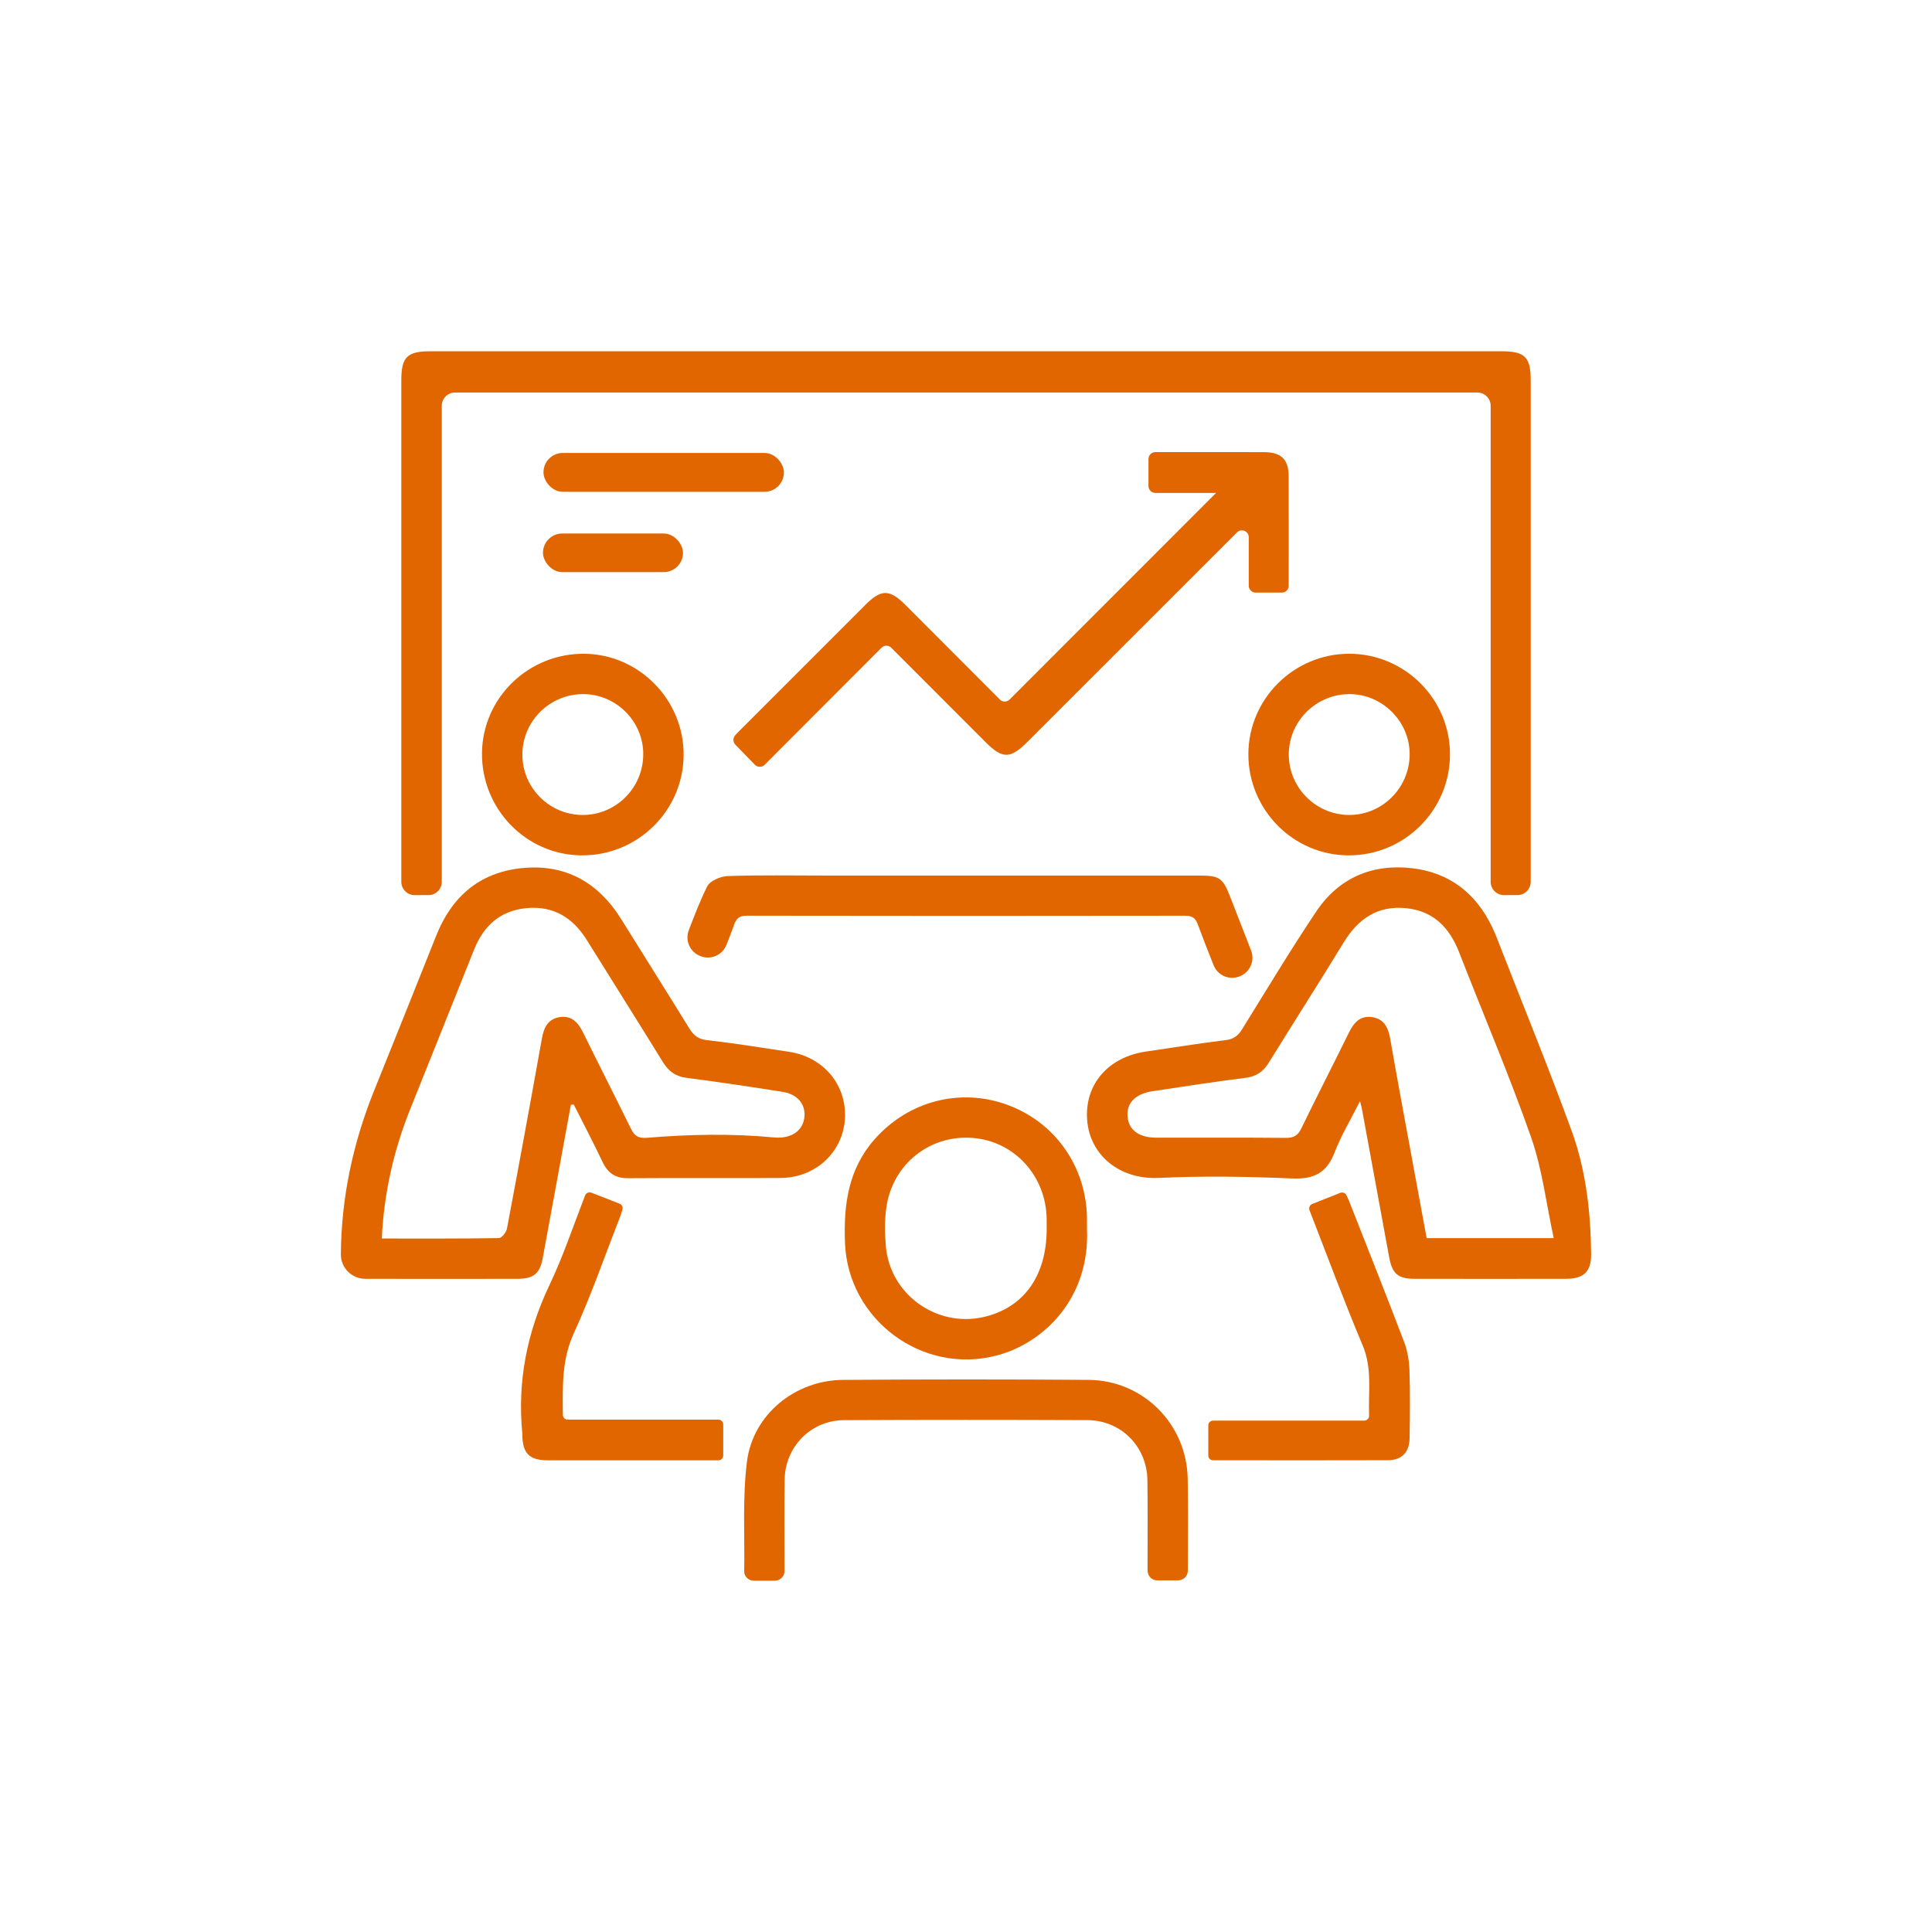 <?xml version="1.0" encoding="UTF-8"?>
<svg id="Layer_1" data-name="Layer 1" xmlns="http://www.w3.org/2000/svg" viewBox="0 0 2048 2048">
  <defs>
    <style>
      .cls-1 {
        fill: #e26600;
        stroke-width: 0px;
      }
    </style>
  </defs>
  <g id="_4mKhnp" data-name="4mKhnp">
    <g>
      <path class="cls-1" d="M1608.54,948.85h-14.29c-7.78,0-14.08-6.31-14.08-14.08v-504.61c0-7.78-6.31-14.08-14.08-14.08H482.39c-7.78,0-14.08,6.31-14.08,14.08v504.62c0,7.78-6.31,14.08-14.08,14.08h-14.74c-7.78,0-14.08-6.31-14.08-14.08v-.05c0-177.23,0-354.46,0-531.69,0-24.53,6.17-30.67,30.76-30.67,378.56,0,757.13,0,1135.69,0,24.55,0,30.75,6.19,30.76,30.71,0,177.23,0,354.46,0,531.69h0c0,7.78-6.31,14.08-14.08,14.08Z"/>
      <path class="cls-1" d="M1441.68,1167.25c-10.07,20-20.17,36.67-27.04,54.57-8.25,21.52-21.84,28.37-44.93,27.4-47.1-1.99-94.24-2.82-141.32-.58-41.47,1.97-73.09-24-75.96-61.29-2.9-37.74,22.25-66.92,62.52-72.7,28.19-4.04,56.3-8.7,84.56-12.12,8.69-1.05,13.18-5.04,17.46-11.93,25.77-41.6,50.98-83.58,78.2-124.23,23.83-35.59,59-50.89,101.45-46.06,39.8,4.53,68.03,26.59,85.21,62.64,3.82,8.01,6.89,16.39,10.12,24.66,24.87,63.75,50.8,127.11,74.14,191.41,15.11,41.62,20.1,85.62,20.58,129.94.2,18.92-7.5,26.6-26.69,26.64-53.44.09-106.87.08-160.31,0-17.62-.03-23.83-5.22-27.06-22.68-9.71-52.47-19.28-104.96-28.92-157.44-.29-1.59-.75-3.15-1.99-8.24ZM1647.02,1312.44c-8.04-37.03-12.19-73.25-23.97-106.8-23.24-66.18-50.89-130.81-76.35-196.23-10.18-26.17-27.27-43.75-56.08-46.69-29.89-3.04-50.76,10.95-66.06,36.02-26.19,42.89-53.31,85.21-79.73,127.95-5.84,9.44-13.23,14.43-24.49,15.86-33.08,4.22-66.07,9.19-99.03,14.27-17.82,2.75-26.97,12.39-26.1,26.2.92,14.57,11.82,22.93,30.32,22.96,45.85.06,91.7-.19,137.55.22,8.25.07,12.66-2.4,16.31-9.91,16.5-33.99,33.79-67.59,50.43-101.5,5.14-10.47,11.79-18.36,24.37-16.65,12.39,1.68,17.26,10.43,19.32,22.2,7.58,43.35,15.68,86.6,23.62,129.89,5.03,27.42,10.11,54.83,15.16,82.21h134.75Z"/>
      <path class="cls-1" d="M605.13,1171.15c-9.93,54.22-19.81,108.44-29.84,162.65-3.01,16.29-9.67,21.78-26.49,21.81-53.85.09-107.71.11-161.56,0-14.29-.03-26-11.62-25.9-25.91.43-59.96,12.7-117.54,35.04-173.08,22.06-54.84,44.16-109.66,65.96-164.6,16.33-41.18,45.56-66.86,89.89-71.68,46.59-5.06,81.89,14.73,106.49,54.33,23.94,38.54,48.18,76.9,72.01,115.51,4.48,7.26,9.26,11.34,18.57,12.4,29.16,3.31,58.17,8.01,87.21,12.4,36.96,5.59,61.72,35.86,59.08,71.9-2.57,35.14-31.45,61.63-68.26,61.83-53.87.28-107.75-.14-161.62.24-13.37.09-21.43-5.44-27.04-17.31-9.69-20.52-20.28-40.62-30.5-60.89l-3.02.43ZM404.71,1312.87c42.41,0,83.31.22,124.19-.45,2.98-.05,7.76-6.12,8.49-9.99,12.71-67.26,25.07-134.59,37.11-201.98,2.1-11.75,6.82-20.56,19.2-22.31,12.57-1.77,19.3,6.06,24.45,16.53,16.67,33.91,33.84,67.57,50.51,101.47,3.52,7.16,7.09,10.83,17.27,9.98,44.78-3.74,89.71-4.63,134.44-.4,18.92,1.79,31.42-7.52,32.43-22.6.88-13.12-7.88-23.36-23.37-25.77-33.83-5.27-67.69-10.45-101.65-14.77-11.89-1.51-19.17-7.14-25.21-16.96-26.59-43.16-53.74-85.99-80.47-129.07-14.95-24.1-35.95-36.76-64.59-33.85-27.53,2.8-44.98,18.85-55.04,44.16-22.47,56.57-45.32,112.99-67.88,169.52-17.26,43.27-27.52,88.11-29.88,136.47Z"/>
      <path class="cls-1" d="M1070.22,741.53c73.75-73.8,146.18-146.28,218.87-219.01h-64.36c-4.03,0-7.3-3.27-7.3-7.3v-28.67c0-4.03,3.25-7.3,7.28-7.3,7.13,0,14.32,0,21.5,0,31.17,0,62.34-.09,93.51.03,18.45.07,26.25,7.62,26.31,25.71.14,38.44.06,76.88.05,115.88,0,4.03-3.27,7.31-7.3,7.31h-27.75c-4.03,0-7.3-3.27-7.3-7.3v-51.34c0-6.48-7.83-9.77-12.42-5.2-.03.03-.07.07-.1.1-74.01,73.95-148,147.94-222,221.9-18.27,18.26-26.51,18.34-44.43.41-33.22-33.23-66.42-66.49-100.01-100.12-2.85-2.86-7.49-2.86-10.34,0l-123.88,124.08c-2.88,2.88-7.57,2.84-10.41-.08-7.31-7.52-13.89-14.29-20.63-21.23-2.7-2.78-2.75-7.17-.14-10.04,1.29-1.41,2.6-2.82,3.97-4.19,44.68-44.73,89.38-89.44,134.11-134.12,16.68-16.67,25.56-16.61,42.54.37,33.47,33.48,66.88,67.01,99.91,100.11,2.85,2.86,7.48,2.84,10.33-.01Z"/>
      <path class="cls-1" d="M821.36,1675.63h-22.24c-5.57,0-10.3-4.45-10.23-10.02,0-.03,0-.07,0-.1.63-38.68-1.88-77.76,2.88-115.93,6.24-50.12,51.08-86.48,101.74-86.84,86.82-.61,173.66-.65,260.48-.01,57.84.43,104,46.9,105.01,104.77.57,32.25.2,64.52.13,97.53-.01,5.65-4.58,10.23-10.23,10.23h-22.16c-5.57,0-10.06-4.45-10.24-10.02-.03-.9-.05-1.8-.05-2.7-.06-31.16.3-62.33-.15-93.49-.52-35.86-27.96-63.51-63.8-63.66-85.94-.35-171.88-.39-257.81.04-34.99.18-62.42,28.06-62.96,63.11-.48,31.16-.12,62.33-.13,93.49,0,1.12,0,2.24,0,3.36,0,5.65-4.58,10.23-10.23,10.23Z"/>
      <path class="cls-1" d="M1152.27,1302.73c3.19,73.52-45.77,121.08-95.84,134.2-78.76,20.63-157.54-37.96-160.71-119.32-1.57-40.25,3.37-78.14,31.26-109.79,35.82-40.64,90.53-54.96,140.65-36.74,50.56,18.37,83.65,65.15,84.61,119.64.07,4,0,8.01.03,12.01ZM1109.51,1302.72c0-3.56.05-7.11,0-10.67-.72-45.74-34.35-82.44-78.63-85.82-44.7-3.41-83.94,27.09-91.06,72.19-2.19,13.89-2,28.46-.8,42.54,4.3,50.67,53.01,86.07,102.62,75.35,43.14-9.33,67.89-43.44,67.88-93.59Z"/>
      <path class="cls-1" d="M1314.16,1034.93c-.13.05-.26.1-.39.15-10.83,4.22-23.04-1.11-27.32-11.92-5.75-14.51-11.39-28.77-16.68-43.15-2.54-6.89-5.93-9.32-13.46-9.31-154.97.24-309.93.25-464.9-.02-7.8-.01-10.85,2.92-13.23,9.62-2.52,7.12-5.27,14.16-8.15,21.39-4.3,10.8-16.5,16.12-27.33,11.89-.17-.07-.34-.13-.52-.2-10.82-4.22-16.2-16.38-12.06-27.23,6.12-16.04,12.1-31.66,19.55-46.54,2.99-5.98,14.26-10.71,21.9-10.97,34.25-1.16,68.56-.51,102.85-.51,132.26,0,264.51,0,396.77,0,21.39,0,25,2.42,32.7,22.12,7.39,18.89,14.73,37.8,22.31,57.31,4.23,10.88-1.16,23.13-12.03,27.36Z"/>
      <path class="cls-1" d="M724.66,801.05c-.69,58.92-49.24,106.23-108.46,105.68-58.7-.55-106-49.42-105.26-108.77.73-58.64,49.76-105.8,109.08-104.93,58.12.86,105.33,49.58,104.65,108.02ZM681.85,797.53c-1-33.42-28.47-60.82-61.9-61.71-39.11-1.04-70.67,32.73-65.69,72.33,3.6,28.54,26.44,51.46,54.96,55.19,39.77,5.21,73.79-26.54,72.62-65.81Z"/>
      <path class="cls-1" d="M1429.71,906.73c-58.82-.05-106.66-48.48-106.38-107.67.28-58.31,48.15-105.92,106.64-106.05,59.04-.14,107.31,48.06,107.09,106.93-.22,59.07-48.25,106.85-107.36,106.79ZM1423.39,863.53c38.61,4.07,71.23-26.66,70.9-64.69-.31-34.69-29.58-63.36-64.35-63.05-37.75.34-67.92,33.34-63.31,71.8,3.52,29.36,27.36,52.83,56.77,55.93Z"/>
      <path class="cls-1" d="M626.91,1264.28c10.35,4.04,19.95,7.79,29.84,11.65,2.49.97,3.82,3.7,3.06,6.26-.82,2.75-1.54,5.19-2.47,7.56-16.16,41.37-30.7,83.49-49.17,123.81-12.81,27.98-11.72,56.22-11.52,86.18.02,2.83,2.31,5.12,5.14,5.12h159.73c2.84,0,5.14,2.3,5.14,5.14v32.89c0,2.84-2.31,5.14-5.15,5.14-1.94,0-3.81,0-5.67,0-58.3,0-116.59.05-174.89-.03-19.98-.03-27.12-7.35-27.29-27.44,0-.44.04-.89,0-1.33-5.33-55.25,5.07-107.23,29-157.47,14.33-30.07,24.95-61.91,37.56-94.53,1.03-2.65,4.04-3.97,6.69-2.94Z"/>
      <path class="cls-1" d="M1280.84,1542.84v-31.81c0-2.84,2.3-5.14,5.14-5.14h160.17c2.89,0,5.25-2.38,5.14-5.27-.97-25.63,3.52-49.97-6.78-74.4-19.7-46.74-37.32-94.36-56.37-143.32-1.02-2.63.26-5.61,2.89-6.65,9.84-3.9,19.55-7.75,29.73-11.79,2.51-1,5.38.12,6.55,2.56s2.14,4.5,3.02,6.73c19.5,49.6,39.21,99.12,58.17,148.93,3.53,9.28,5.26,19.7,5.59,29.66.79,24,.47,48.04.16,72.07-.2,15.05-8.23,23.44-23.07,23.49-61.85.22-123.7.08-185.56.03-.01,0-.02,0-.04,0-2.68-.03-4.75-2.41-4.75-5.09Z"/>
      <rect class="cls-1" x="576.11" y="480.15" width="254.85" height="41.18" rx="20.47" ry="20.47"/>
      <rect class="cls-1" x="575.57" y="565.53" width="148.44" height="40.95" rx="20.47" ry="20.47"/>
    </g>
  </g>
</svg>